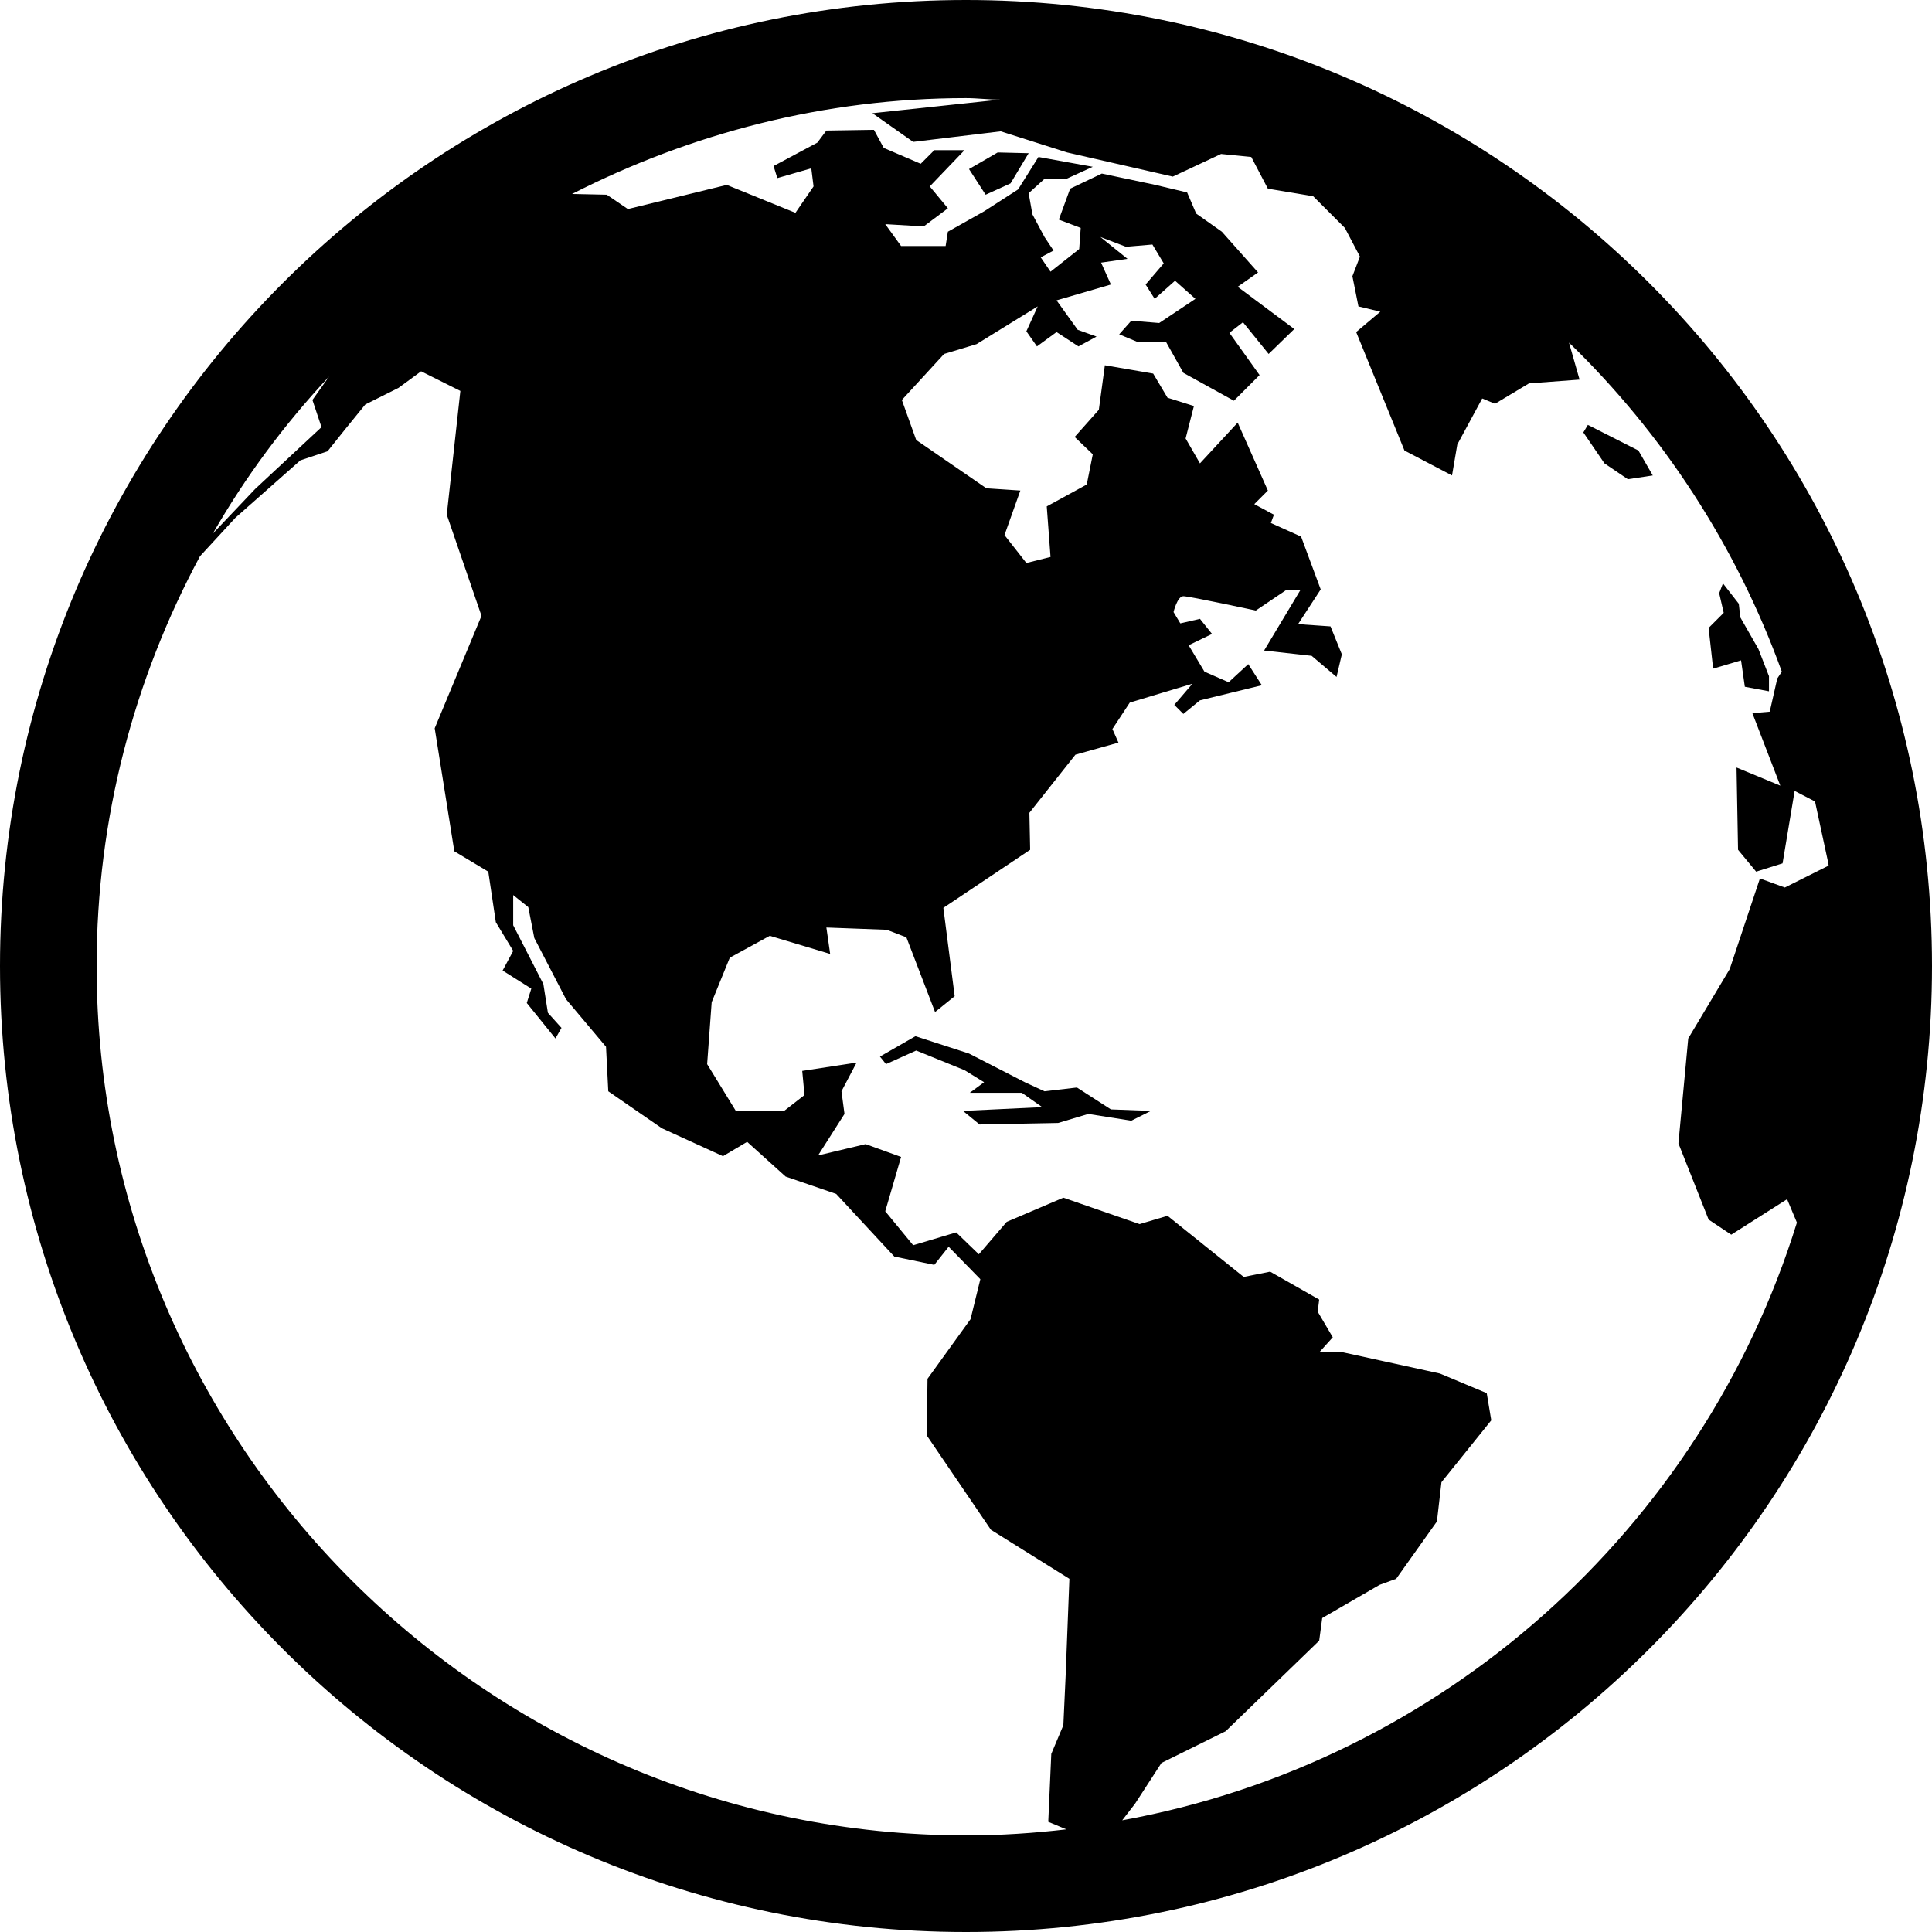 <?xml version="1.0" encoding="utf-8"?>
<!-- Generator: Adobe Illustrator 18.1.0, SVG Export Plug-In . SVG Version: 6.00 Build 0)  -->
<!DOCTYPE svg PUBLIC "-//W3C//DTD SVG 1.1//EN" "http://www.w3.org/Graphics/SVG/1.1/DTD/svg11.dtd">
<svg version="1.1" id="レイヤー_1" xmlns="http://www.w3.org/2000/svg" xmlns:xlink="http://www.w3.org/1999/xlink" x="0px"
	 y="0px" viewBox="0 0 256 256" enable-background="new 0 0 256 256" xml:space="preserve">
<g>
	<path fill-rule="evenodd" clip-rule="evenodd" d="M128,0C57.3,0,0,57.3,0,128c0,70.7,57.3,128,128,128s128-57.3,128-128
		C256,57.3,198.7,0,128,0z M43.6,49.9L41.4,53l1.2,3.6l-8.8,8.2l-5.6,5.9C32.5,63.2,37.7,56.2,43.6,49.9z M12.8,128
		c0-19.6,5-38.1,13.7-54.3l4.7-5.1l8.6-7.6l3.6-1.2l2.4-3l2.6-3.2l4.4-2.2l3-2.2l5.2,2.6l-1.8,16.4l4.6,13.4l-6.2,14.9l2.6,16.3
		l4.5,2.7l1,6.7L68,126l-1.4,2.6l3.8,2.4l-0.6,1.9l3.8,4.7l0.8-1.4l-1.8-2l-0.6-3.8l-4-7.8v-4l2,1.6l0.8,4.1l4.2,8.1l5.3,6.3
		l0.3,5.9l7.1,4.9l8.1,3.7l3.2-1.9l5.1,4.6l6.7,2.3l7.7,8.3l5.3,1.1l1.9-2.4l4.2,4.3l-1.3,5.3l-5.7,7.9l-0.1,7.5l8.5,12.5l10.4,6.5
		l-0.5,12.9l-0.3,6.5l-1.6,3.8l-0.4,9l2.4,1c-4.3,0.5-8.7,0.8-13.2,0.8C64.5,243.2,12.8,191.5,12.8,128z M148.7,241.2l1.7-2.2
		l3.5-5.4l8.5-4.2l12.4-12l0.4-3l7.6-4.4l2.2-0.8l5.4-7.6l0.6-5.2l6.6-8.2l-0.6-3.6l-6.2-2.6l-12.8-2.8h-3.2l1.8-2l-2-3.4l0.2-1.6
		l-6.5-3.7l-3.5,0.7l-10.1-8.1l-3.7,1.1l-10.1-3.5l-7.5,3.2l-3.7,4.3l-3-2.9L121,165l-3.7-4.5l2.1-7.2l-4.7-1.7l-6.3,1.5l3.5-5.5
		l-0.4-3l2-3.8l-7.2,1.1l0.3,3.2l-2.7,2.1h-6.4l-3.8-6.2l0.6-8.2l2.4-5.9l5.3-2.9l8,2.4l-0.5-3.5l8,0.3l2.6,1l3.8,9.9l2.6-2.1
		l-1.5-11.7l11.5-7.7l-0.1-4.9l6.1-7.7l5.7-1.6l-0.8-1.8l2.3-3.5l4.3-1.3l4-1.2l-2.4,2.8l1.2,1.2l2.2-1.8l8.2-2l-1.8-2.8l-2.6,2.4
		l-3.2-1.4l-2.1-3.5l3.1-1.5l-1.6-2l-2.6,0.6l-0.9-1.5c0,0,0.5-2.1,1.3-2.1s9.6,1.9,9.6,1.9l4-2.7h1.9l-4.8,8l6.3,0.7l3.3,2.8l0.7-3
		l-1.5-3.7l-4.3-0.3l3-4.6l-2.6-7l-4-1.8l0.4-1.1l-2.6-1.4L168,65l-4-9l-5,5.4l-1.9-3.3l1.1-4.3l-3.5-1.1l-1.9-3.2l-6.4-1.1
		l-0.8,5.9l-3.2,3.6l2.4,2.3l-0.8,4l-5.3,2.9l0.5,6.7l-3.2,0.8l-2.9-3.7l2.1-5.9l-4.5-0.3l-9.3-6.4l-1.9-5.3l5.6-6.1l4.3-1.3l8.1-5
		l-1.5,3.3l1.4,2L140,44l2.9,1.9l2.4-1.3l-2.5-0.9l-2.8-3.9l7.2-2.1l-1.3-2.9l3.5-0.5l-3.6-2.9l3.4,1.3l3.5-0.3l1.5,2.5l-2.4,2.8
		l1.2,1.9l2.7-2.4l2.7,2.4l-4.8,3.2l-3.7-0.3l-1.6,1.8l2.4,1l3.8,0l2.3,4.1l6.7,3.7l3.4-3.4l-4-5.6l1.8-1.4l3.4,4.2l3.4-3.3
		l-7.5-5.6l2.7-1.9l-4.8-5.4l-3.4-2.4l-1.2-2.8l-4.2-1L146,23l-4.2,2l-1.5,4.1l2.9,1.1L143,33l-3.8,3l-1.3-1.9l1.7-0.9l-1.2-1.8
		l-1.6-3l-0.5-2.8l2.1-1.9h2.9l3.5-1.6l-7.2-1.3l-2.7,4.3l-4.5,2.9l-4.8,2.7l-0.3,1.9h-5.9l-2.1-2.9l5.1,0.3l3.2-2.4l-2.4-2.9
		l4.6-4.8h-4l-1.8,1.8l-4.9-2.1l-1.3-2.4l-6.3,0.1l-1.2,1.6l-5.8,3.1l0.5,1.6l4.5-1.3l0.3,2.4l-2.4,3.5l-9.1-3.7l-13.1,3.2l-2.8-1.9
		l-4.6-0.1c15.7-8,33.4-12.7,52.2-12.7c1.5,0,3,0.2,4.5,0.2l-16.9,1.8l5.4,3.8l11.6-1.4l8.8,2.8l14,3.2l6.4-3l4,0.4l2.2,4.2l6,1
		l4.2,4.2l2,3.8l-1,2.6l0.8,4l2.9,0.7l-3.2,2.7l6.4,15.7l6.3,3.3l0.7-4.1l3.3-6.1l1.7,0.7l4.5-2.7l6.7-0.5l-1.4-4.9
		c12.5,12.1,22.2,27,28.2,43.6l-0.6,0.9l-1,4.4l-2.3,0.2l3.7,9.6l-5.8-2.4l0.2,10.9l2.4,2.9l3.5-1.1l1.6-9.6l2.7,1.4l1.7,7.9
		c0,0.2,0.1,0.4,0.1,0.6l-5.8,2.9l-3.3-1.2l-4,12l-5.5,9.2l-1.3,13.9l4,10.1l3,2l7.4-4.7l1.3,3.1
		C225.5,202.6,191.1,233.5,148.7,241.2z"/>
	<polygon fill-rule="evenodd" clip-rule="evenodd" points="142.7,144.1 138.4,144.6 135.8,143.4 128.4,139.6 121.3,137.3 116.6,140 
		117.4,141 121.4,139.2 127.8,141.8 130.4,143.4 128.5,144.8 135.4,144.8 138.1,146.7 127.6,147.2 129.8,149 140.2,148.8 
		144.2,147.6 149.9,148.5 152.5,147.2 147.2,147 	"/>
	<polygon fill-rule="evenodd" clip-rule="evenodd" points="128.4,22.4 130.6,25.8 133.9,24.3 136.3,20.3 132.2,20.2 	"/>
	<polygon fill-rule="evenodd" clip-rule="evenodd" points="210.4,56.3 209.8,57.3 212.6,61.4 215.7,63.5 219,63 217.1,59.7 	"/>
	<polygon fill-rule="evenodd" clip-rule="evenodd" points="227,88.6 230.7,87.5 231.2,91 234.4,91.6 234.4,89.6 233,86 230.6,81.8 
		230.4,80 228.3,77.3 227.8,78.6 228.4,81.2 226.4,83.2 	"/>
</g>
</svg>
